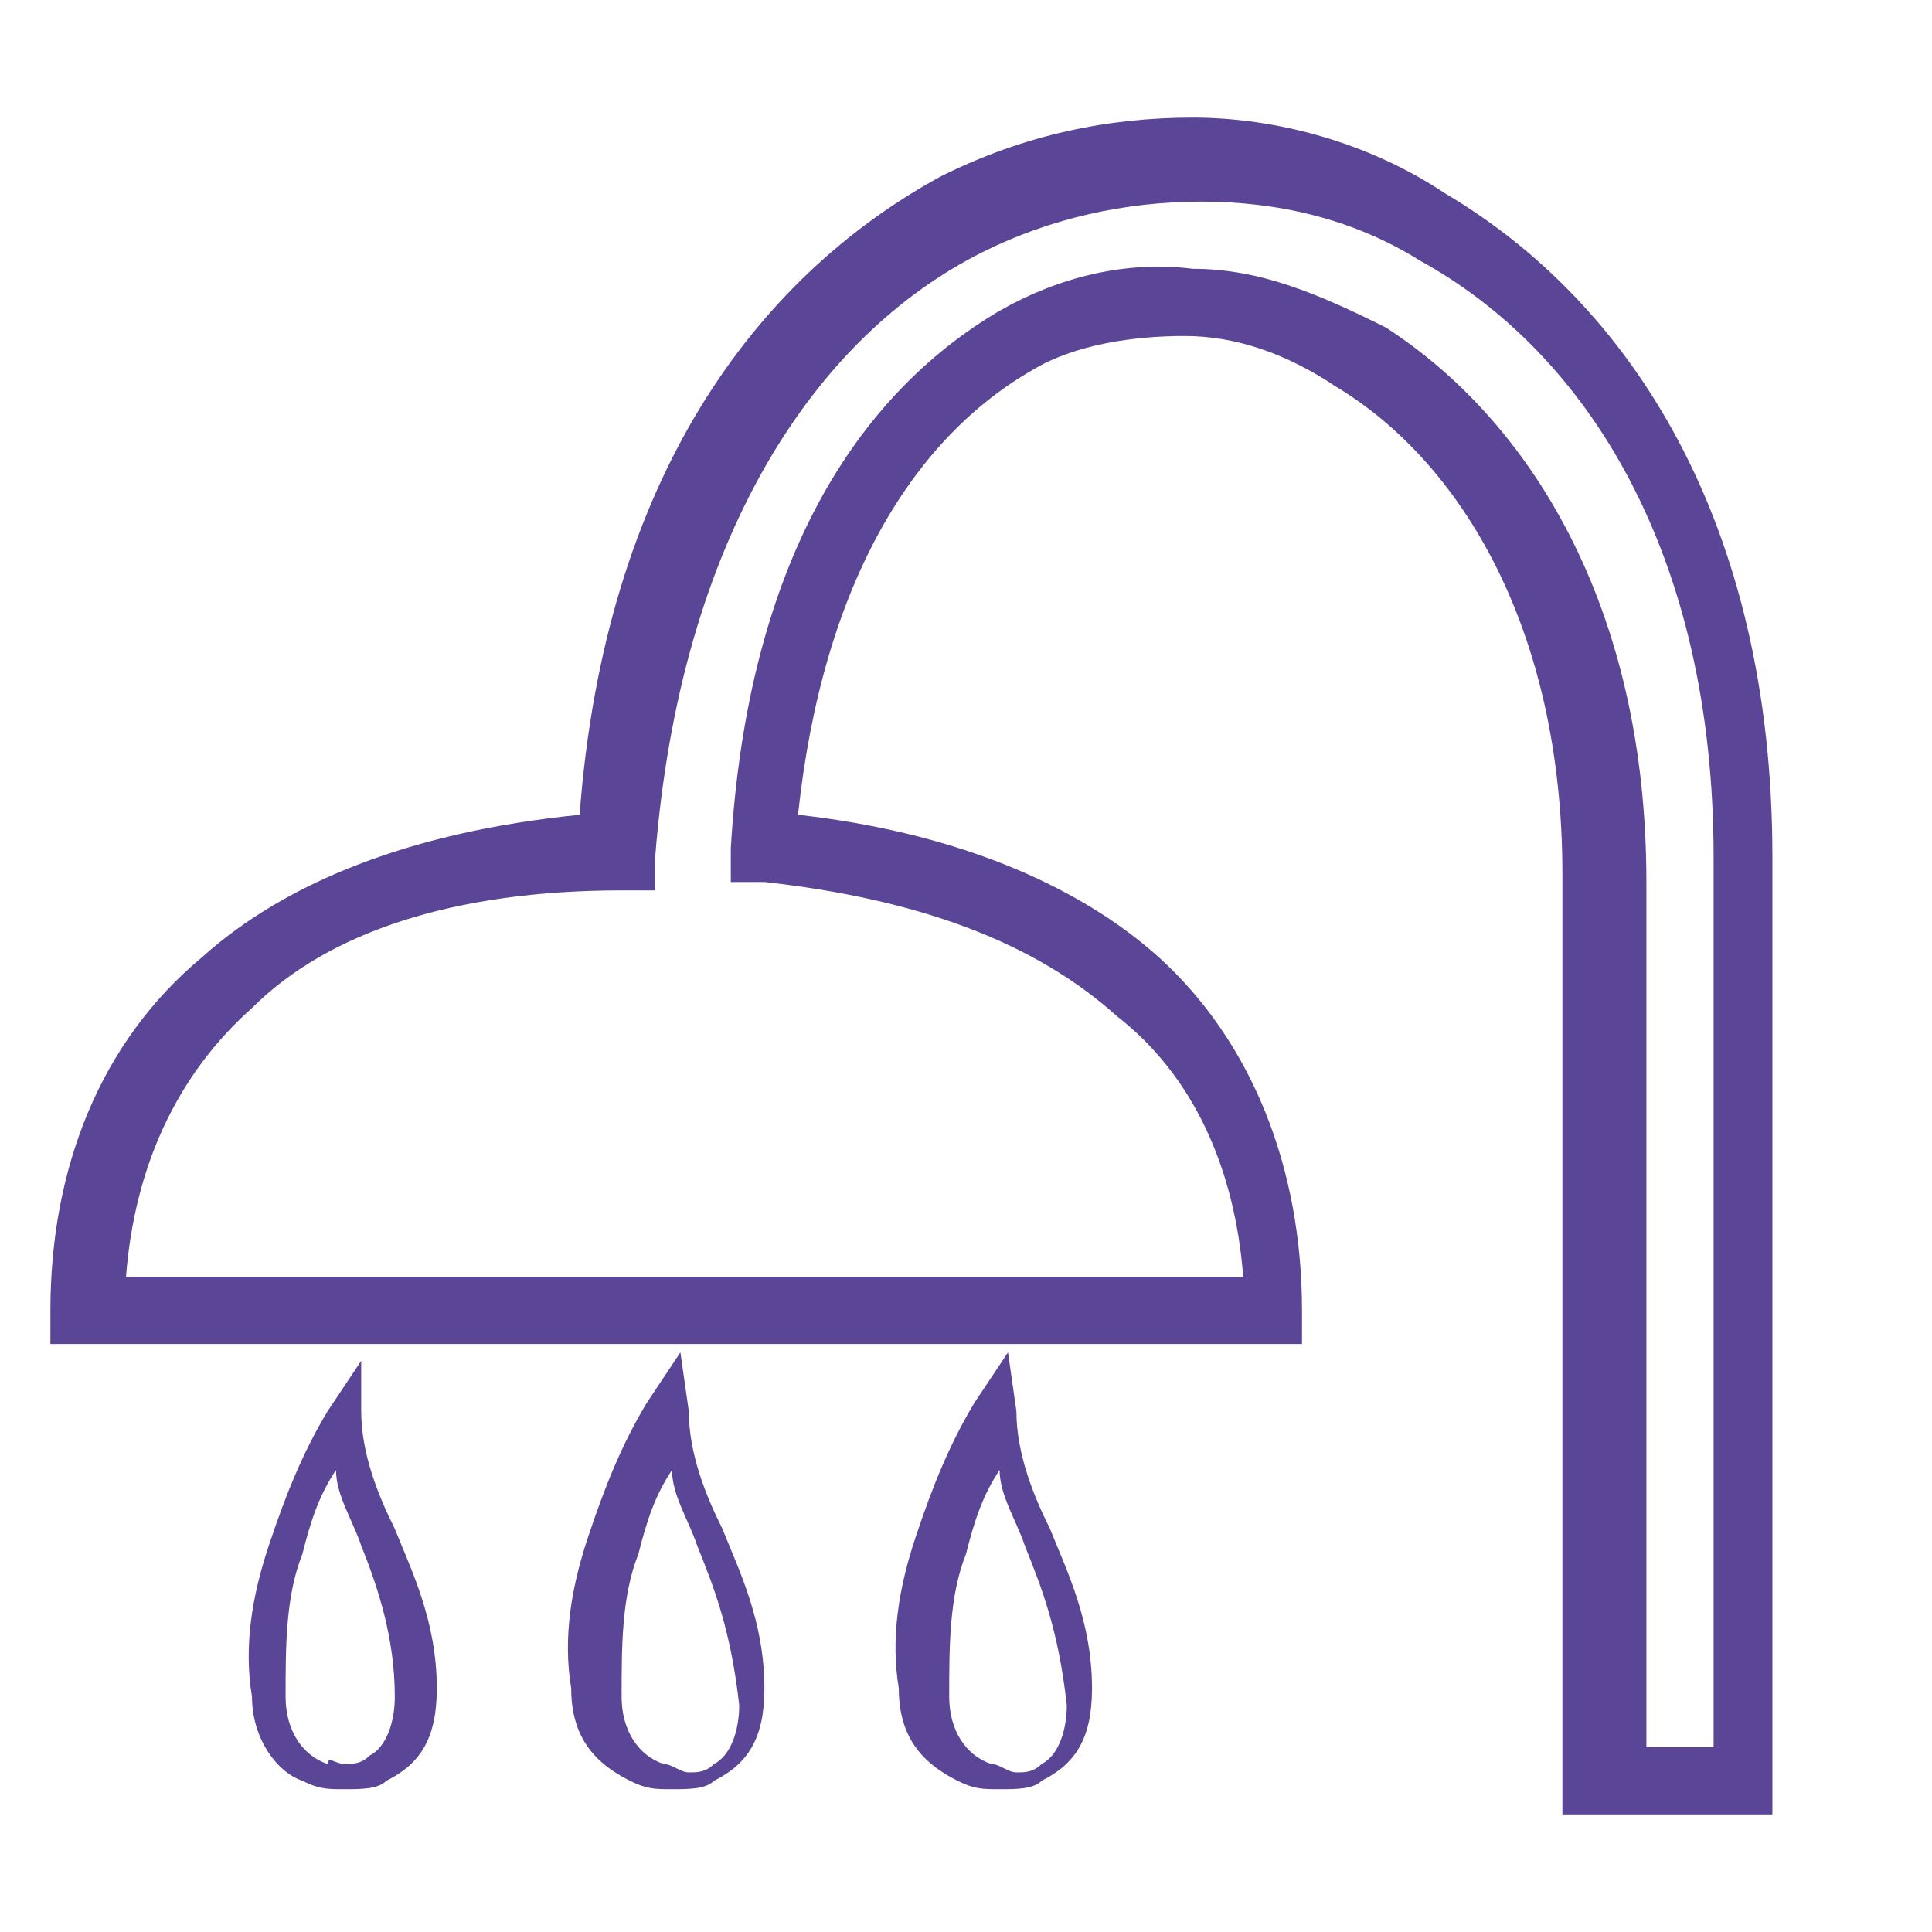 <?xml version="1.0" encoding="utf-8"?>
<!-- Generator: Adobe Illustrator 27.8.0, SVG Export Plug-In . SVG Version: 6.00 Build 0)  -->
<svg version="1.1" id="Layer_1" xmlns="http://www.w3.org/2000/svg" xmlns:xlink="http://www.w3.org/1999/xlink" x="0px" y="0px"
	 viewBox="0 0 23 23" style="enable-background:new 0 0 23 23;" xml:space="preserve">
<style type="text/css">
	.st0{fill:#5A4596;}
</style>
<path class="st0" d="M4.3,16.8c0,0.5,0.2,1,0.4,1.4c0.2,0.5,0.5,1.1,0.5,1.9c0,0.6-0.2,0.9-0.6,1.1c-0.1,0.1-0.3,0.1-0.5,0.1
	c-0.2,0-0.3,0-0.5-0.1C3.3,21.1,3,20.7,3,20.2c-0.1-0.6,0-1.2,0.2-1.8c0.2-0.6,0.4-1.1,0.7-1.6l0.4-0.6L4.3,16.8L4.3,16.8z
	 M4.3,18.4C4.2,18.1,4,17.8,4,17.5c-0.2,0.3-0.3,0.6-0.4,1c-0.2,0.5-0.2,1.1-0.2,1.7c0,0.4,0.2,0.7,0.5,0.8C3.9,20.9,4,21,4.1,21
	c0.1,0,0.2,0,0.3-0.1c0.2-0.1,0.3-0.4,0.3-0.7C4.7,19.5,4.5,18.9,4.3,18.4L4.3,18.4z"/>
<path class="st0" d="M12.1,16.8c0,0.5,0.2,1,0.4,1.4c0.2,0.5,0.5,1.1,0.5,1.9c0,0.6-0.2,0.9-0.6,1.1c-0.1,0.1-0.3,0.1-0.5,0.1
	c-0.2,0-0.3,0-0.5-0.1c-0.4-0.2-0.7-0.5-0.7-1.1c-0.1-0.6,0-1.2,0.2-1.8c0.2-0.6,0.4-1.1,0.7-1.6l0.4-0.6L12.1,16.8L12.1,16.8z
	 M12.2,18.4c-0.1-0.3-0.3-0.6-0.3-0.9c-0.2,0.3-0.3,0.6-0.4,1c-0.2,0.5-0.2,1.1-0.2,1.7c0,0.4,0.2,0.7,0.5,0.8
	c0.1,0,0.2,0.1,0.3,0.1c0.1,0,0.2,0,0.3-0.1c0.2-0.1,0.3-0.4,0.3-0.7C12.6,19.4,12.4,18.9,12.2,18.4L12.2,18.4z"/>
<path class="st0" d="M8.2,16.8c0,0.5,0.2,1,0.4,1.4c0.2,0.5,0.5,1.1,0.5,1.9c0,0.6-0.2,0.9-0.6,1.1c-0.1,0.1-0.3,0.1-0.5,0.1
	c-0.2,0-0.3,0-0.5-0.1c-0.4-0.2-0.7-0.5-0.7-1.1c-0.1-0.6,0-1.2,0.2-1.8c0.2-0.6,0.4-1.1,0.7-1.6l0.4-0.6L8.2,16.8L8.2,16.8z
	 M8.3,18.4c-0.1-0.3-0.3-0.6-0.3-0.9c-0.2,0.3-0.3,0.6-0.4,1c-0.2,0.5-0.2,1.1-0.2,1.7c0,0.4,0.2,0.7,0.5,0.8c0.1,0,0.2,0.1,0.3,0.1
	c0.1,0,0.2,0,0.3-0.1c0.2-0.1,0.3-0.4,0.3-0.7C8.7,19.4,8.5,18.9,8.3,18.4L8.3,18.4z"/>
<path class="st0" d="M9.5,9.7c1.8,0.2,3.3,0.8,4.3,1.7c1.1,1,1.7,2.5,1.7,4.2V16h-0.4H1.1H0.6v-0.4c0-1.7,0.6-3.2,1.8-4.2
	c1-0.9,2.5-1.5,4.5-1.7c0.3-4,2.1-6.4,4.3-7.6c1-0.5,2-0.7,3-0.7c1,0,2.1,0.3,3,0.9c2.2,1.3,3.9,3.9,3.9,7.9v0l0,11v0.4l-0.4,0
	l-1.7,0h-0.4l0-0.4l0-10.8c0-2.9-1.2-4.9-2.7-5.8C15.3,4.2,14.7,4,14.1,4c-0.6,0-1.3,0.1-1.8,0.4C10.9,5.2,9.8,6.9,9.5,9.7L9.5,9.7z
	 M13.3,12.1c-1-0.9-2.4-1.4-4.2-1.6l-0.4,0l0-0.4c0.2-3.4,1.5-5.4,3.2-6.4c0.7-0.4,1.5-0.6,2.3-0.5c0.8,0,1.5,0.3,2.3,0.7
	c1.7,1.1,3.1,3.3,3.1,6.6l0,10.3l0.8,0l0-10.6c0-3.6-1.5-6-3.5-7.1c-0.8-0.5-1.7-0.7-2.6-0.7c-0.9,0-1.8,0.2-2.6,0.6
	c-2,1-3.6,3.4-3.9,7.2l0,0.4l-0.4,0C5.4,10.6,3.9,11.1,3,12c-0.9,0.8-1.4,1.9-1.5,3.2h13.3C14.7,13.9,14.2,12.8,13.3,12.1L13.3,12.1
	z"/>
</svg>
